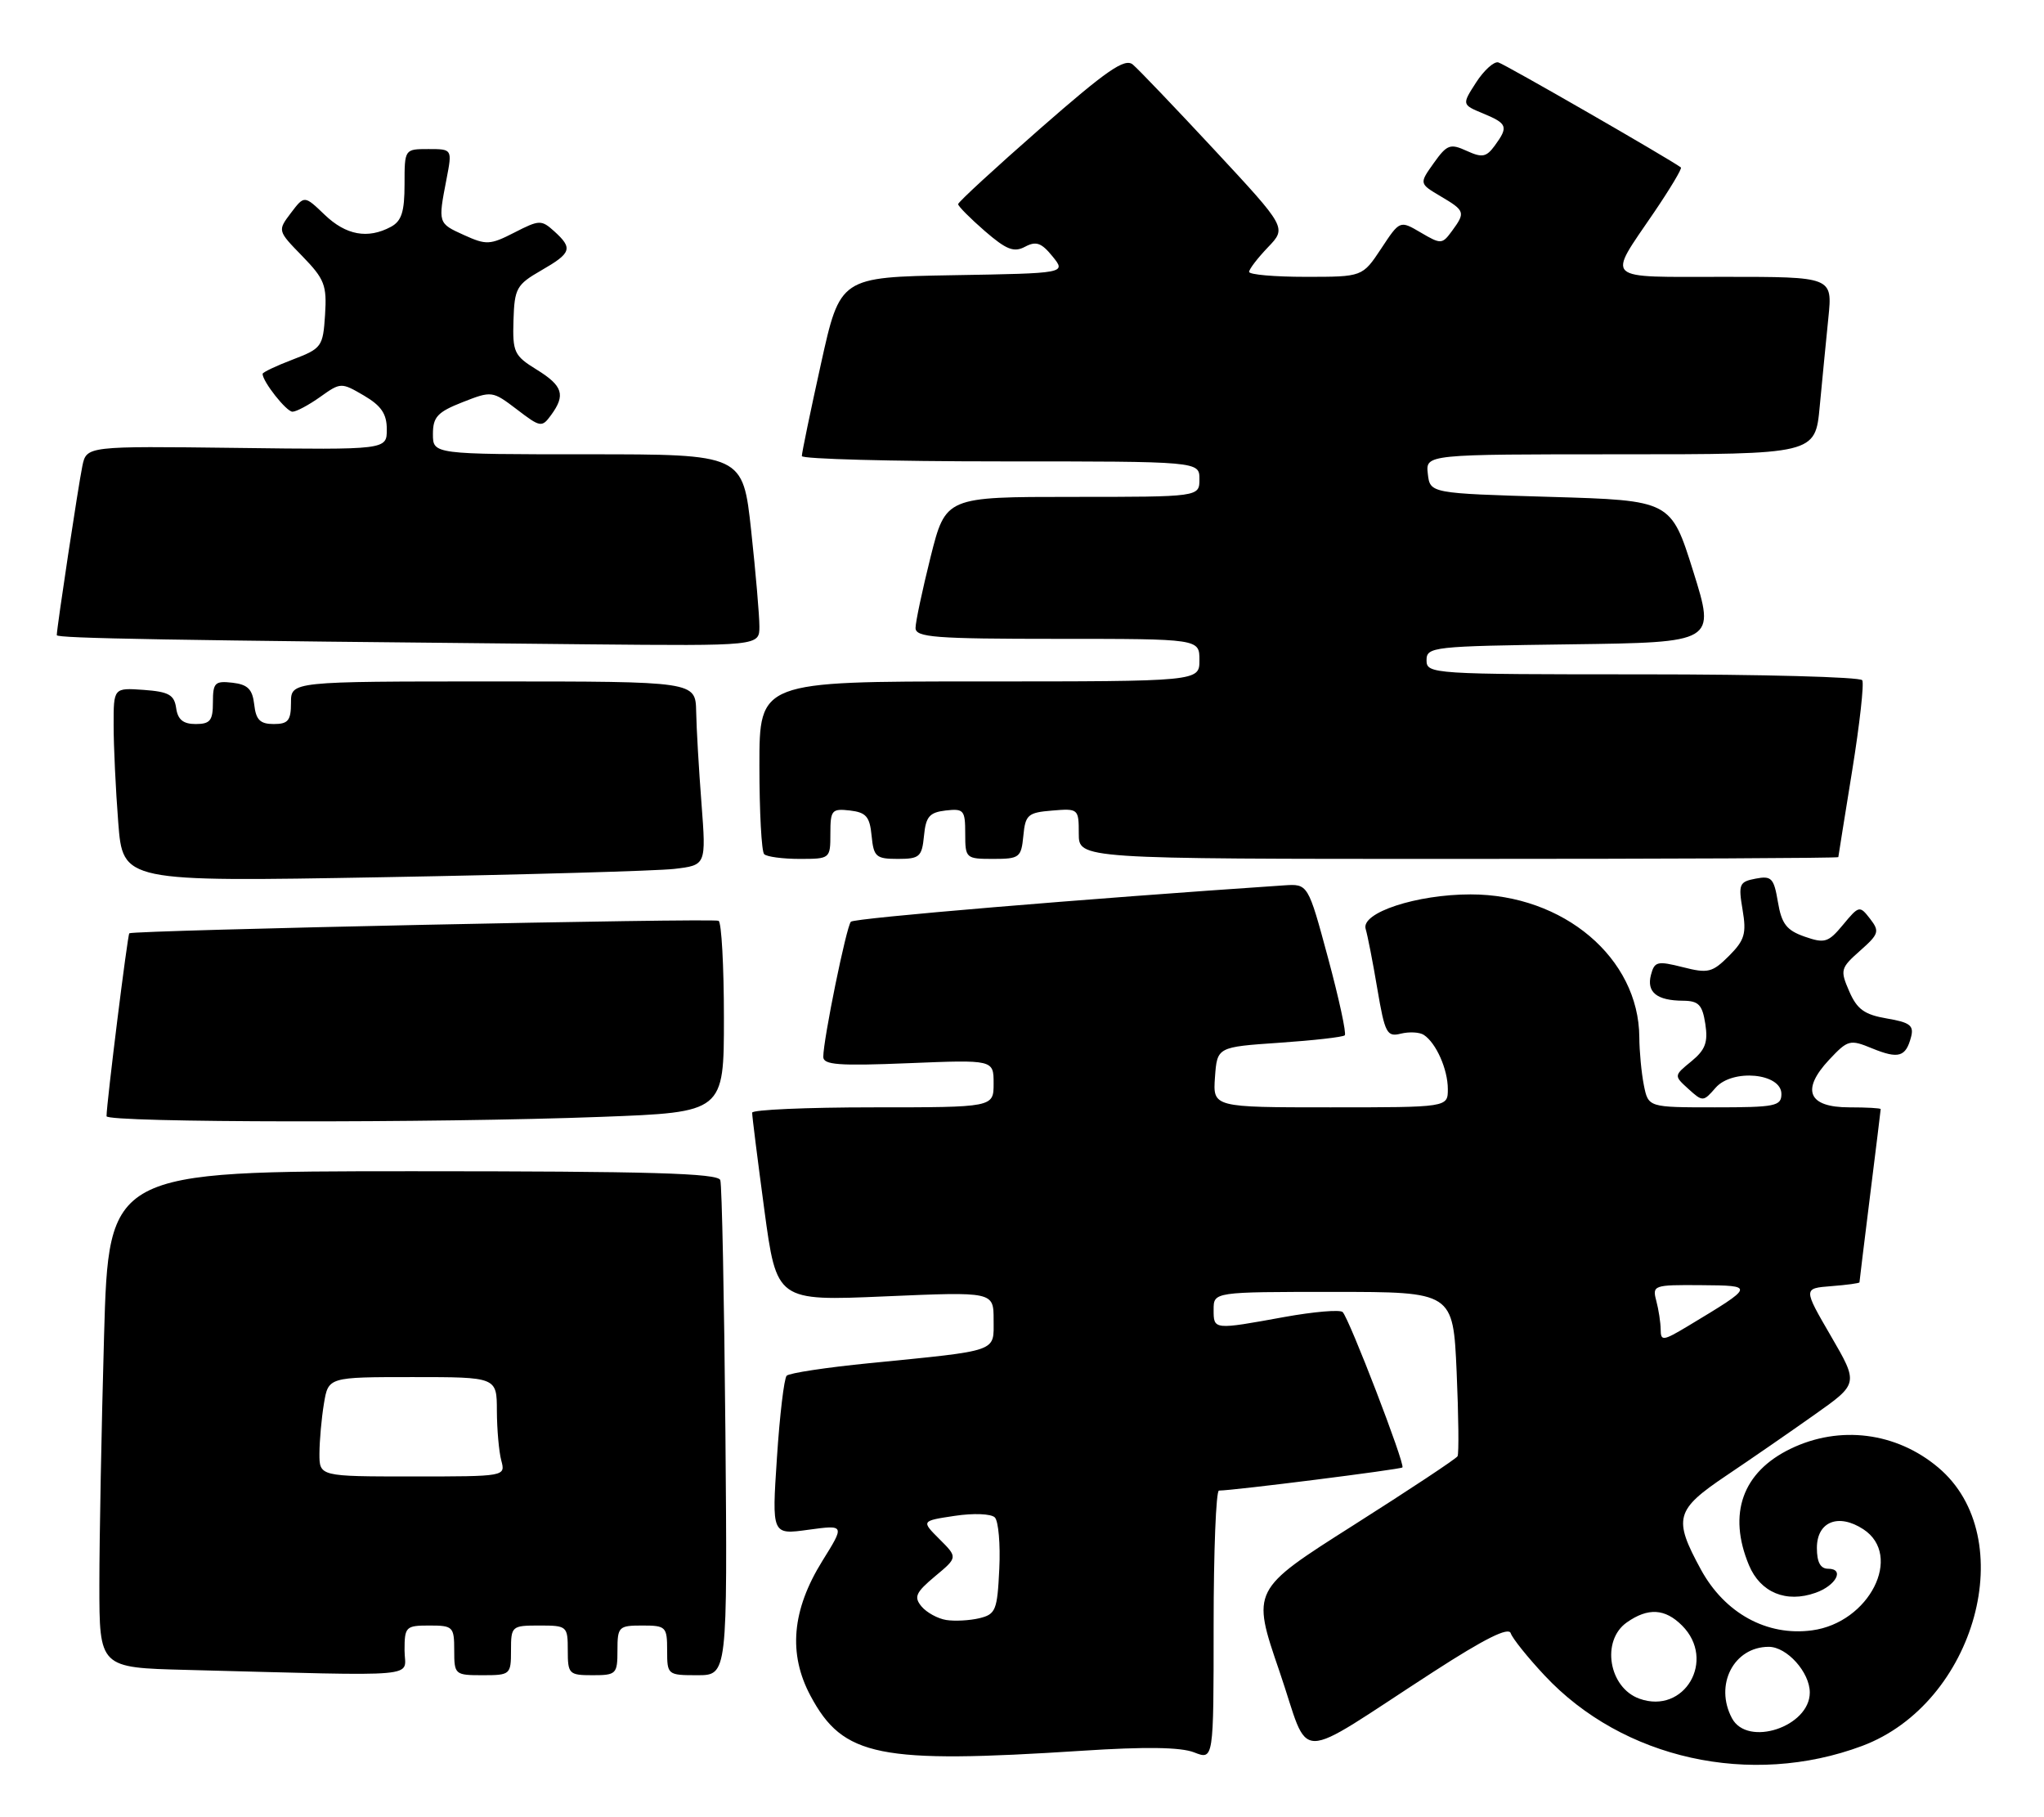 <?xml version="1.0" encoding="UTF-8" standalone="no"?>
<!DOCTYPE svg PUBLIC "-//W3C//DTD SVG 1.1//EN" "http://www.w3.org/Graphics/SVG/1.1/DTD/svg11.dtd" >
<svg xmlns="http://www.w3.org/2000/svg" xmlns:xlink="http://www.w3.org/1999/xlink" version="1.1" viewBox="0 0 288 256">
 <g >
 <path fill="currentColor"
d=" M 262.38 245.96 C 278.40 239.96 284.80 216.58 273.10 206.74 C 267.19 201.76 259.21 200.75 252.29 204.10 C 245.51 207.38 243.41 213.26 246.43 220.50 C 248.04 224.35 251.67 225.86 255.81 224.39 C 258.71 223.37 259.95 221.00 257.58 221.00 C 256.50 221.00 256.00 220.08 256.00 218.07 C 256.00 214.36 259.04 213.14 262.55 215.44 C 268.19 219.14 263.39 228.60 255.32 229.68 C 248.97 230.54 243.01 227.27 239.65 221.10 C 235.73 213.90 236.05 212.71 243.25 207.87 C 246.69 205.56 252.28 201.70 255.68 199.29 C 261.87 194.92 261.87 194.92 257.97 188.21 C 254.07 181.50 254.07 181.50 258.03 181.19 C 260.22 181.02 262.00 180.78 262.00 180.65 C 262.00 180.53 262.67 175.04 263.49 168.46 C 264.31 161.88 264.99 156.39 264.99 156.25 C 265.00 156.11 263.01 156.00 260.57 156.00 C 254.77 156.00 253.74 153.56 257.72 149.30 C 260.37 146.48 260.65 146.40 263.80 147.70 C 267.51 149.21 268.53 148.91 269.27 146.08 C 269.69 144.47 269.11 144.03 265.85 143.48 C 262.70 142.94 261.66 142.19 260.56 139.66 C 259.25 136.65 259.33 136.38 262.09 133.93 C 264.75 131.58 264.86 131.20 263.49 129.43 C 262.03 127.55 261.93 127.57 259.69 130.27 C 257.61 132.78 257.11 132.94 254.27 131.95 C 251.73 131.06 251.03 130.16 250.51 127.08 C 249.94 123.70 249.61 123.35 247.37 123.78 C 245.06 124.22 244.92 124.56 245.53 128.17 C 246.10 131.53 245.82 132.45 243.61 134.67 C 241.26 137.01 240.67 137.16 237.10 136.25 C 233.52 135.35 233.12 135.44 232.62 137.34 C 231.98 139.78 233.45 140.96 237.14 140.98 C 239.34 141.00 239.86 141.54 240.28 144.25 C 240.68 146.85 240.28 147.90 238.31 149.52 C 235.84 151.54 235.84 151.54 237.90 153.41 C 239.91 155.23 240.00 155.23 241.73 153.24 C 244.10 150.53 251.00 151.18 251.00 154.11 C 251.00 155.83 250.15 156.00 241.62 156.00 C 232.25 156.00 232.25 156.00 231.62 152.88 C 231.28 151.16 230.99 148.12 230.98 146.12 C 230.91 134.97 220.31 126.00 207.21 126.00 C 199.60 126.00 191.74 128.58 192.42 130.86 C 192.69 131.76 193.44 135.57 194.07 139.33 C 195.13 145.57 195.42 146.11 197.37 145.62 C 198.55 145.33 200.01 145.40 200.61 145.79 C 202.35 146.92 204.00 150.65 204.00 153.43 C 204.00 156.00 204.00 156.00 187.44 156.00 C 170.89 156.00 170.89 156.00 171.19 151.75 C 171.50 147.50 171.50 147.50 180.27 146.90 C 185.09 146.57 189.24 146.10 189.48 145.85 C 189.73 145.60 188.67 140.70 187.12 134.95 C 184.30 124.50 184.30 124.50 180.90 124.73 C 152.80 126.62 120.37 129.34 119.89 129.85 C 119.25 130.53 116.00 146.46 116.00 148.89 C 116.00 150.02 118.20 150.18 128.00 149.78 C 140.00 149.29 140.00 149.29 140.00 152.64 C 140.00 156.00 140.00 156.00 123.00 156.00 C 113.65 156.00 105.99 156.34 105.98 156.75 C 105.96 157.16 106.74 163.30 107.69 170.40 C 109.43 183.29 109.43 183.29 124.71 182.63 C 140.00 181.97 140.00 181.97 140.00 185.94 C 140.00 190.53 140.91 190.21 122.50 192.04 C 116.45 192.64 111.20 193.43 110.84 193.81 C 110.48 194.19 109.86 199.39 109.47 205.36 C 108.75 216.22 108.75 216.22 113.89 215.51 C 119.04 214.81 119.04 214.81 115.87 219.90 C 111.57 226.82 111.03 232.99 114.21 238.92 C 118.80 247.50 123.81 248.50 152.50 246.64 C 161.38 246.06 166.37 246.13 168.25 246.87 C 171.00 247.95 171.00 247.95 171.00 228.98 C 171.00 218.54 171.34 210.00 171.75 209.99 C 173.91 209.97 197.32 207.01 197.60 206.73 C 198.02 206.31 190.10 185.74 189.18 184.84 C 188.81 184.47 185.12 184.79 181.00 185.53 C 170.96 187.36 171.00 187.36 171.00 184.50 C 171.00 182.00 171.00 182.00 187.87 182.00 C 204.74 182.00 204.74 182.00 205.24 193.25 C 205.51 199.44 205.57 204.79 205.37 205.15 C 205.17 205.51 198.55 209.89 190.67 214.89 C 176.34 223.98 176.34 223.98 180.27 235.44 C 184.76 248.54 181.85 248.53 202.00 235.50 C 209.16 230.87 212.56 229.17 212.86 230.08 C 213.10 230.81 215.25 233.49 217.63 236.03 C 228.65 247.82 246.70 251.82 262.38 245.96 Z  M 57.00 232.50 C 57.00 229.17 57.17 229.00 60.50 229.00 C 63.83 229.00 64.00 229.17 64.00 232.50 C 64.00 235.92 64.10 236.00 68.00 236.00 C 71.90 236.00 72.00 235.92 72.00 232.50 C 72.00 229.08 72.10 229.00 76.00 229.00 C 79.90 229.00 80.00 229.08 80.00 232.50 C 80.00 235.83 80.17 236.00 83.50 236.00 C 86.83 236.00 87.00 235.83 87.00 232.50 C 87.00 229.17 87.17 229.00 90.50 229.00 C 93.83 229.00 94.00 229.17 94.00 232.50 C 94.00 235.95 94.06 236.00 98.25 236.00 C 102.50 236.00 102.50 236.00 102.21 201.75 C 102.04 182.91 101.72 166.94 101.49 166.25 C 101.16 165.28 91.60 165.00 58.19 165.00 C 15.32 165.00 15.32 165.00 14.66 188.25 C 14.30 201.04 14.00 216.77 14.00 223.22 C 14.00 234.94 14.00 234.94 26.25 235.25 C 60.36 236.13 57.00 236.43 57.00 232.50 Z  M 84.75 157.34 C 102.00 156.69 102.00 156.69 102.00 143.40 C 102.00 136.10 101.66 129.94 101.25 129.72 C 100.47 129.32 18.72 131.05 18.22 131.48 C 17.97 131.70 15.03 155.30 15.01 157.25 C 15.00 158.17 61.23 158.23 84.75 157.34 Z  M 95.00 122.41 C 99.50 121.88 99.50 121.88 98.84 113.19 C 98.47 108.41 98.13 102.59 98.09 100.25 C 98.00 96.00 98.00 96.00 69.50 96.00 C 41.00 96.00 41.00 96.00 41.00 99.00 C 41.00 101.51 40.60 102.00 38.57 102.00 C 36.65 102.00 36.06 101.41 35.82 99.25 C 35.57 97.09 34.91 96.43 32.75 96.18 C 30.28 95.90 30.00 96.18 30.00 98.93 C 30.00 101.51 29.62 102.00 27.57 102.00 C 25.81 102.00 25.05 101.38 24.82 99.75 C 24.55 97.88 23.78 97.45 20.25 97.19 C 16.00 96.89 16.00 96.89 16.01 102.19 C 16.01 105.11 16.30 111.26 16.66 115.86 C 17.31 124.23 17.31 124.23 53.91 123.58 C 74.03 123.22 92.53 122.69 95.00 122.41 Z  M 117.00 117.43 C 117.00 114.13 117.20 113.89 119.75 114.18 C 122.04 114.45 122.55 115.04 122.81 117.75 C 123.10 120.71 123.43 121.00 126.50 121.00 C 129.57 121.00 129.90 120.71 130.19 117.75 C 130.45 115.04 130.96 114.45 133.25 114.18 C 135.80 113.89 136.00 114.13 136.00 117.43 C 136.00 120.92 136.09 121.00 139.94 121.00 C 143.65 121.00 143.89 120.81 144.19 117.75 C 144.47 114.78 144.83 114.47 148.25 114.19 C 151.94 113.88 152.00 113.94 152.00 117.44 C 152.00 121.00 152.00 121.00 205.50 121.00 C 234.93 121.00 259.01 120.89 259.02 120.75 C 259.03 120.61 259.91 115.13 260.97 108.58 C 262.03 102.02 262.67 96.28 262.39 95.83 C 262.11 95.37 248.18 95.00 231.44 95.00 C 201.77 95.00 201.00 94.95 201.00 93.02 C 201.00 91.12 201.83 91.03 221.36 90.77 C 241.71 90.50 241.71 90.50 238.58 80.50 C 235.44 70.50 235.44 70.50 218.47 70.00 C 201.50 69.50 201.50 69.50 201.18 66.75 C 200.87 64.00 200.87 64.00 228.32 64.00 C 255.77 64.00 255.77 64.00 256.40 57.25 C 256.75 53.54 257.30 47.91 257.62 44.75 C 258.20 39.00 258.20 39.00 242.99 39.00 C 225.65 39.00 226.41 39.70 233.07 29.90 C 235.33 26.57 237.03 23.73 236.84 23.59 C 235.35 22.46 211.98 9.01 211.11 8.79 C 210.50 8.63 209.09 9.90 207.98 11.62 C 205.97 14.74 205.97 14.74 208.98 15.99 C 212.40 17.41 212.56 17.85 210.61 20.52 C 209.42 22.14 208.84 22.25 206.65 21.25 C 204.33 20.19 203.88 20.36 202.02 22.97 C 199.96 25.86 199.96 25.86 202.98 27.65 C 206.44 29.69 206.51 29.92 204.57 32.56 C 203.20 34.42 203.03 34.43 200.20 32.77 C 197.24 31.03 197.24 31.03 194.61 35.02 C 191.97 39.00 191.97 39.00 183.99 39.00 C 179.59 39.00 176.00 38.69 176.00 38.30 C 176.00 37.92 177.19 36.37 178.65 34.84 C 181.30 32.08 181.30 32.08 171.16 21.17 C 165.58 15.17 160.39 9.74 159.61 9.09 C 158.48 8.15 155.96 9.89 146.60 18.08 C 140.22 23.67 135.00 28.47 135.00 28.76 C 135.00 29.05 136.69 30.75 138.75 32.54 C 141.80 35.18 142.86 35.60 144.43 34.76 C 145.99 33.93 146.74 34.20 148.30 36.12 C 150.23 38.50 150.23 38.50 134.30 38.77 C 118.37 39.05 118.37 39.05 115.67 51.27 C 114.18 58.00 112.97 63.84 112.98 64.25 C 112.99 64.66 125.60 65.00 141.00 65.00 C 169.00 65.00 169.00 65.00 169.00 67.50 C 169.00 70.00 169.00 70.00 151.12 70.00 C 133.25 70.00 133.25 70.00 131.12 78.46 C 129.96 83.12 129.00 87.62 129.00 88.46 C 129.00 89.79 131.68 90.00 149.00 90.00 C 169.00 90.00 169.00 90.00 169.00 93.00 C 169.00 96.00 169.00 96.00 138.00 96.00 C 107.00 96.00 107.00 96.00 107.00 107.83 C 107.00 114.34 107.30 119.97 107.67 120.33 C 108.03 120.70 110.28 121.00 112.67 121.00 C 116.97 121.00 117.00 120.97 117.00 117.43 Z  M 107.00 88.25 C 107.00 86.74 106.48 80.66 105.84 74.75 C 104.67 64.00 104.67 64.00 82.84 64.00 C 61.00 64.00 61.00 64.00 61.00 61.15 C 61.00 58.74 61.64 58.05 65.17 56.66 C 69.30 55.04 69.38 55.06 72.82 57.67 C 76.15 60.22 76.35 60.25 77.65 58.47 C 79.72 55.64 79.31 54.35 75.60 52.06 C 72.44 50.11 72.21 49.61 72.35 45.11 C 72.49 40.62 72.78 40.10 76.25 38.10 C 80.53 35.64 80.75 34.99 78.09 32.58 C 76.28 30.95 75.99 30.96 72.48 32.76 C 69.06 34.51 68.52 34.54 65.39 33.12 C 61.70 31.45 61.71 31.46 62.91 25.25 C 63.73 21.00 63.73 21.00 60.37 21.00 C 57.00 21.00 57.00 21.00 57.00 25.96 C 57.00 29.85 56.58 31.15 55.07 31.96 C 51.82 33.70 48.75 33.14 45.74 30.25 C 42.88 27.51 42.88 27.51 40.99 30.00 C 39.10 32.50 39.10 32.50 42.60 36.09 C 45.73 39.31 46.07 40.18 45.80 44.36 C 45.51 48.84 45.33 49.09 41.25 50.65 C 38.91 51.54 37.00 52.45 37.00 52.67 C 37.00 53.75 40.35 58.00 41.21 58.00 C 41.75 58.00 43.51 57.06 45.11 55.92 C 48.00 53.86 48.08 53.86 51.27 55.72 C 53.72 57.16 54.50 58.30 54.50 60.49 C 54.50 63.37 54.50 63.37 33.35 63.10 C 12.19 62.84 12.19 62.84 11.60 65.67 C 11.04 68.38 8.00 88.46 8.00 89.48 C 8.00 89.93 23.37 90.20 82.75 90.77 C 107.00 91.00 107.00 91.00 107.00 88.25 Z  M 244.04 242.07 C 241.52 237.37 244.29 232.00 249.22 232.00 C 251.78 232.00 255.00 235.59 255.00 238.44 C 255.00 243.26 246.23 246.16 244.04 242.07 Z  M 231.00 239.31 C 226.66 237.76 225.57 231.12 229.22 228.56 C 232.21 226.46 234.60 226.60 237.00 229.00 C 241.85 233.85 237.35 241.58 231.00 239.31 Z  M 133.32 228.22 C 132.13 228.03 130.56 227.17 129.84 226.31 C 128.74 224.98 129.02 224.35 131.74 222.07 C 134.95 219.40 134.95 219.40 132.37 216.83 C 129.80 214.26 129.80 214.26 134.52 213.55 C 137.16 213.15 139.65 213.25 140.17 213.77 C 140.68 214.28 140.97 217.55 140.80 221.03 C 140.52 226.85 140.30 227.41 138.00 227.97 C 136.62 228.30 134.52 228.41 133.32 228.22 Z  M 233.99 187.31 C 233.98 186.31 233.70 184.49 233.37 183.25 C 232.79 181.07 232.99 181.00 239.63 181.05 C 247.29 181.11 247.29 181.12 237.84 186.81 C 234.32 188.92 234.00 188.96 233.99 187.31 Z  M 45.01 204.75 C 45.02 202.96 45.30 199.81 45.64 197.75 C 46.26 194.00 46.26 194.00 58.13 194.00 C 70.00 194.00 70.00 194.00 70.01 198.75 C 70.02 201.36 70.30 204.51 70.63 205.75 C 71.23 208.00 71.23 208.00 58.12 208.00 C 45.00 208.00 45.00 208.00 45.01 204.75 Z "/>
</g>
</svg>